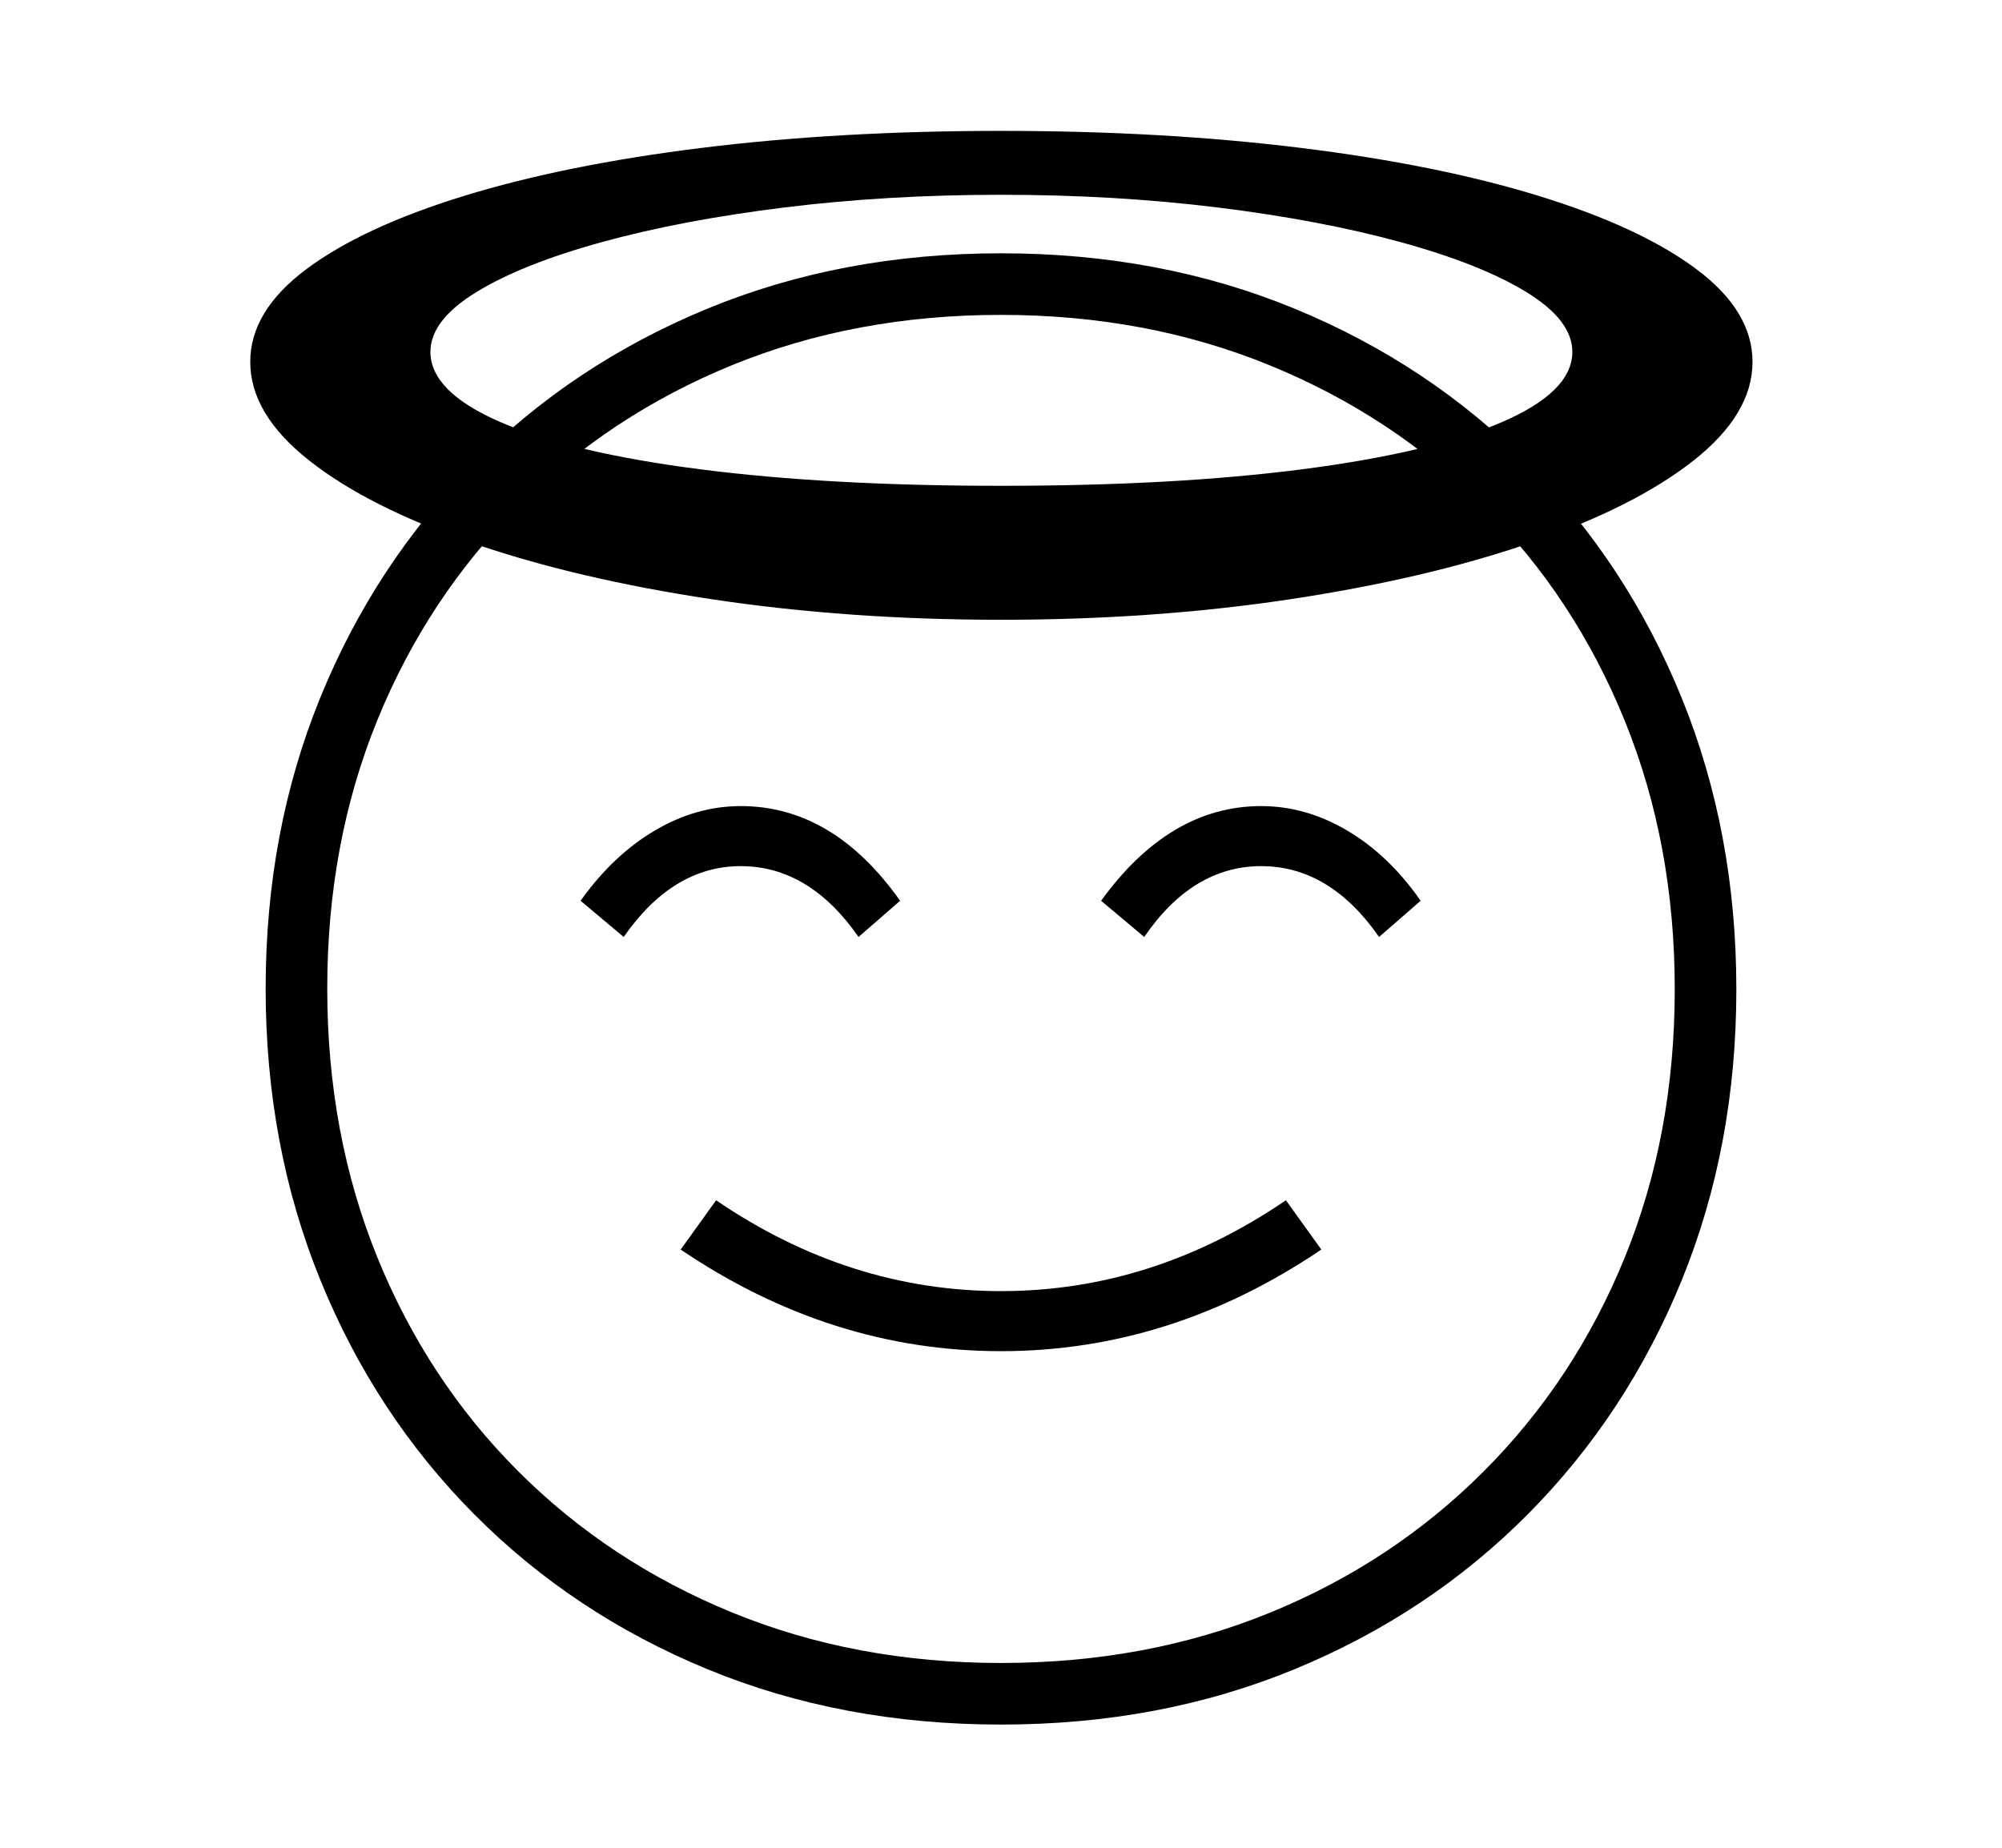 <svg xmlns="http://www.w3.org/2000/svg"
    viewBox="0 0 2600 2400">
  <!--
Copyright 2013, 2022 Google Inc. All Rights Reserved.
Noto is a trademark of Google Inc.
This Font Software is licensed under the SIL Open Font License, Version 1.1. This Font Software is distributed on an "AS IS" BASIS, WITHOUT WARRANTIES OR CONDITIONS OF ANY KIND, either express or implied. See the SIL Open Font License for the specific language, permissions and limitations governing your use of this Font Software.
http://scripts.sil.org/OFL
  -->
<path d="M1300 2240L1300 2240Q1093 2240 918.5 2168 744 2096 615.5 1966.5 487 1837 416 1662.5 345 1488 345 1284L345 1284Q345 1080 416 906 487 732 615.5 602.5 744 473 918.5 401 1093 329 1300 329L1300 329Q1507 329 1681.5 401 1856 473 1984.5 602.5 2113 732 2184 906.5 2255 1081 2255 1285L2255 1285Q2255 1489 2184 1663 2113 1837 1984.5 1966.5 1856 2096 1681.5 2168 1507 2240 1300 2240ZM1300 1755L1300 1755Q1079 1755 884 1623L884 1623 930 1559Q1103 1677 1300 1677L1300 1677Q1497 1677 1670 1559L1670 1559 1716 1623Q1521 1755 1300 1755ZM810 1217L810 1217 754 1170Q796 1111 850 1079 904 1047 962 1047L962 1047Q1082 1047 1169 1170L1169 1170 1115 1217Q1051 1125 962 1125L962 1125Q874 1125 810 1217ZM1300 2160L1300 2160Q1489 2160 1648.5 2095 1808 2030 1926.5 1911.5 2045 1793 2110 1633.5 2175 1474 2175 1285L2175 1285Q2175 1096 2110 936 2045 776 1927 658 1809 540 1649 474.5 1489 409 1300 409L1300 409Q1111 409 951.5 474 792 539 673.5 657.5 555 776 490 935.5 425 1095 425 1284L425 1284Q425 1473 490 1633 555 1793 673 1911 791 2029 951 2094.5 1111 2160 1300 2160ZM1486 1217L1486 1217 1430 1170Q1519 1047 1638 1047L1638 1047Q1696 1047 1750 1079 1804 1111 1845 1170L1845 1170 1791 1217Q1727 1125 1638 1125L1638 1125Q1549 1125 1486 1217ZM1300 805L1300 805Q1102 805 925.5 778.5 749 752 614 705.5 479 659 402 598.5 325 538 325 470L325 470Q325 404 398 349.5 471 295 602.5 254.5 734 214 912 192 1090 170 1300 170L1300 170Q1510 170 1688.5 192 1867 214 1998.5 254.5 2130 295 2203 349.5 2276 404 2276 470L2276 470Q2276 538 2199 598.5 2122 659 1986.5 705.5 1851 752 1674.5 778.5 1498 805 1300 805ZM1300 631L1300 631Q1525 631 1691.5 609.5 1858 588 1950 548.5 2042 509 2042 457L2042 457Q2042 416 1982.5 379.5 1923 343 1819 314.5 1715 286 1581.5 269.5 1448 253 1300 253L1300 253Q1152 253 1018.5 269.5 885 286 781.5 314.5 678 343 618.5 379.5 559 416 559 457L559 457Q559 509 650.5 548.5 742 588 909 609.5 1076 631 1300 631Z"/>
</svg>